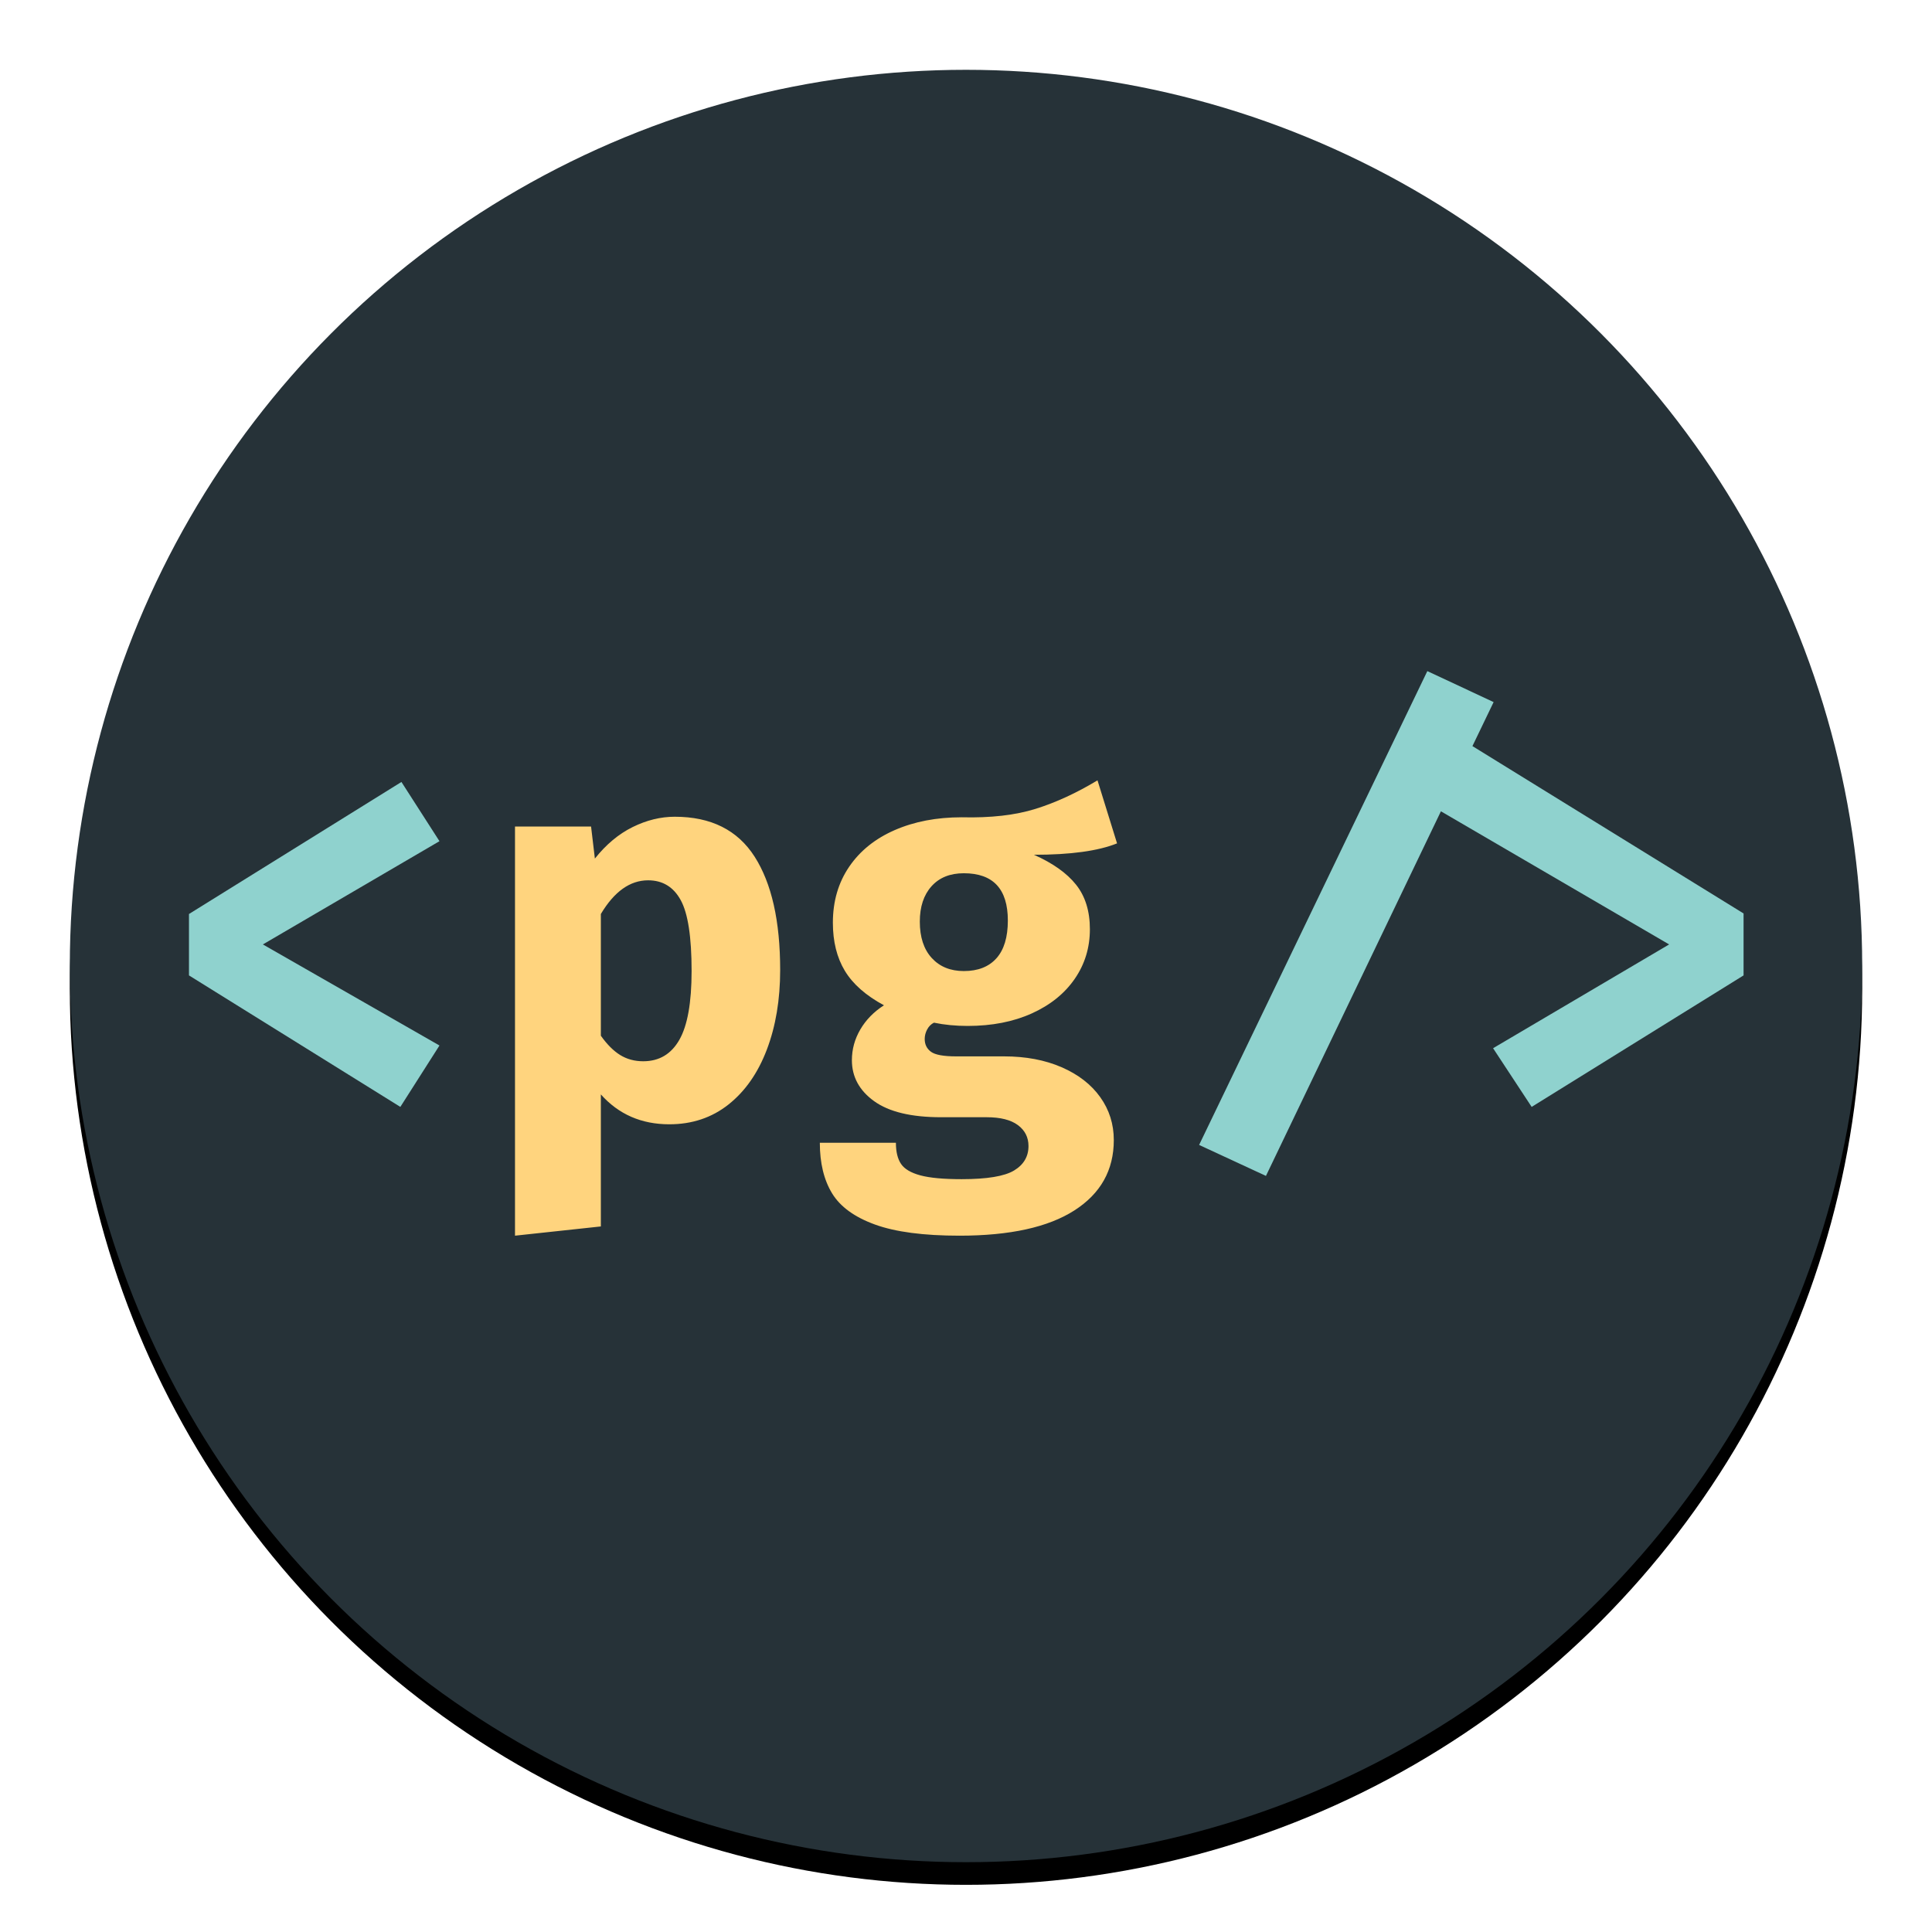 <?xml version="1.0" encoding="UTF-8"?>
<svg width="1024px" height="1024px" viewBox="0 0 1024 1024" version="1.1" xmlns="http://www.w3.org/2000/svg" xmlns:xlink="http://www.w3.org/1999/xlink">
    <title>Logo</title>
    <desc>Created with Sketch.</desc>
    <defs>
        <circle id="path-1" cx="512" cy="512" r="475"></circle>
        <filter x="-50%" y="-50%" width="200%" height="200%" filterUnits="objectBoundingBox" id="filter-2">
            <feOffset dx="0" dy="12" in="SourceAlpha" result="shadowOffsetOuter1"></feOffset>
            <feGaussianBlur stdDeviation="6.5" in="shadowOffsetOuter1" result="shadowBlurOuter1"></feGaussianBlur>
            <feColorMatrix values="0 0 0 0 0   0 0 0 0 0   0 0 0 0 0  0 0 0 0.5 0" type="matrix" in="shadowBlurOuter1"></feColorMatrix>
        </filter>
    </defs>
    <g id="Page-1" stroke="none" stroke-width="1" fill="none" fill-rule="evenodd">
        <g id="Logo" fill-rule="nonzero">
            <g id="b_1_">
                <use fill="black" fill-opacity="1" filter="url(#filter-2)" xlink:href="#path-1"></use>
                <use fill="#263238" fill-rule="evenodd" xlink:href="#path-1"></use>
            </g>
            <path d="M232.928,445.848 L139.328,500.568 L232.928,554.136 L212.191,586.679 L100.16,516.984 L100.16,484.44 L212.768,414.456 L232.928,445.848 L232.928,445.848 Z M924.128,484.152 L924.128,516.985 L811.809,586.68 L791.361,555.576 L884.673,500.568 L763.713,430.008 L670.978,623.257 L635.553,606.84 L756.513,355.704 L791.65,372.12 L780.419,395.448 L924.128,484.152 L924.128,484.152 Z" id="Shape" fill="#8FD2CE"></path>
            <path d="M399.968,454.056 C408.991,468.169 413.504,488.184 413.504,514.104 C413.504,529.849 411.152,543.912 406.448,556.297 C401.744,568.68 394.975,578.377 386.144,585.384 C377.311,592.392 366.848,595.897 354.751,595.897 C339.968,595.897 327.871,590.617 318.464,580.057 L318.464,650.04 L272.96,654.936 L272.96,438.072 L313.28,438.072 L315.296,455.064 C321.249,447.576 327.92,442.008 335.312,438.36 C342.705,434.712 350.145,432.888 357.632,432.888 C376.832,432.888 390.944,439.944 399.968,454.056 Z M318.464,484.44 L318.464,548.951 C321.728,553.559 325.135,556.969 328.688,559.177 C332.24,561.384 336.319,562.489 340.928,562.489 C349.376,562.489 355.76,558.697 360.08,551.112 C364.4,543.529 366.56,531.384 366.56,514.681 C366.56,496.633 364.64,484.105 360.8,477.097 C356.96,470.09 351.2,466.585 343.52,466.585 C333.92,466.584 325.568,472.536 318.464,484.44 L318.464,484.44 Z M592.063,447 C582.08,451.032 567.391,453.048 548,453.048 C557.983,457.464 565.424,462.744 570.32,468.888 C575.216,475.032 577.663,482.904 577.663,492.504 C577.663,502.296 574.976,511.08 569.6,518.856 C564.224,526.632 556.64,532.729 546.849,537.144 C537.057,541.56 525.729,543.769 512.864,543.769 C506.529,543.769 500.576,543.192 495.009,542.04 C493.472,542.809 492.272,544.009 491.409,545.64 C490.545,547.272 490.113,548.952 490.113,550.68 C490.113,553.56 491.217,555.817 493.425,557.449 C495.633,559.081 500.096,559.897 506.817,559.897 L532.161,559.897 C543.681,559.897 553.857,561.817 562.689,565.657 C571.52,569.498 578.337,574.777 583.137,581.498 C587.937,588.218 590.337,595.801 590.337,604.249 C590.337,620.185 583.377,632.617 569.457,641.544 C555.537,650.473 535.231,654.938 508.543,654.938 C489.535,654.938 474.608,652.97 463.759,649.033 C452.911,645.098 445.327,639.578 441.008,632.473 C436.688,625.369 434.528,616.442 434.528,605.69 L474.848,605.69 C474.848,610.49 475.76,614.233 477.584,616.921 C479.408,619.609 482.816,621.624 487.809,622.97 C492.8,624.313 500.096,624.985 509.697,624.985 C523.137,624.985 532.401,623.45 537.489,620.379 C542.577,617.306 545.121,612.985 545.121,607.419 C545.121,602.811 543.249,599.113 539.504,596.33 C535.761,593.545 530.241,592.153 522.944,592.153 L498.752,592.153 C483.009,592.153 471.201,589.322 463.329,583.658 C455.457,577.993 451.521,570.745 451.521,561.914 C451.521,556.153 453.009,550.73 455.985,545.642 C458.961,540.554 463.136,536.283 468.512,532.826 C458.912,527.642 452,521.547 447.776,514.538 C443.552,507.531 441.44,499.034 441.44,489.051 C441.44,477.722 444.32,467.834 450.08,459.387 C455.84,450.938 463.904,444.459 474.271,439.947 C484.64,435.434 496.448,433.178 509.696,433.178 C525.056,433.562 538.111,432.074 548.863,428.714 C559.616,425.354 570.559,420.314 581.696,413.594 L592.063,447 L592.063,447 Z M493.712,469.751 C489.584,474.359 487.52,480.6 487.52,488.471 C487.52,496.728 489.632,503.159 493.856,507.768 C498.08,512.375 503.744,514.68 510.848,514.68 C518.337,514.68 524.097,512.424 528.128,507.911 C532.16,503.399 534.177,496.728 534.177,487.895 C534.177,471.19 526.401,462.839 510.848,462.839 C503.552,462.84 497.84,465.144 493.712,469.751 L493.712,469.751 Z" id="Shape" fill="#FFD47E"></path>
        </g>
    </g>
</svg>
